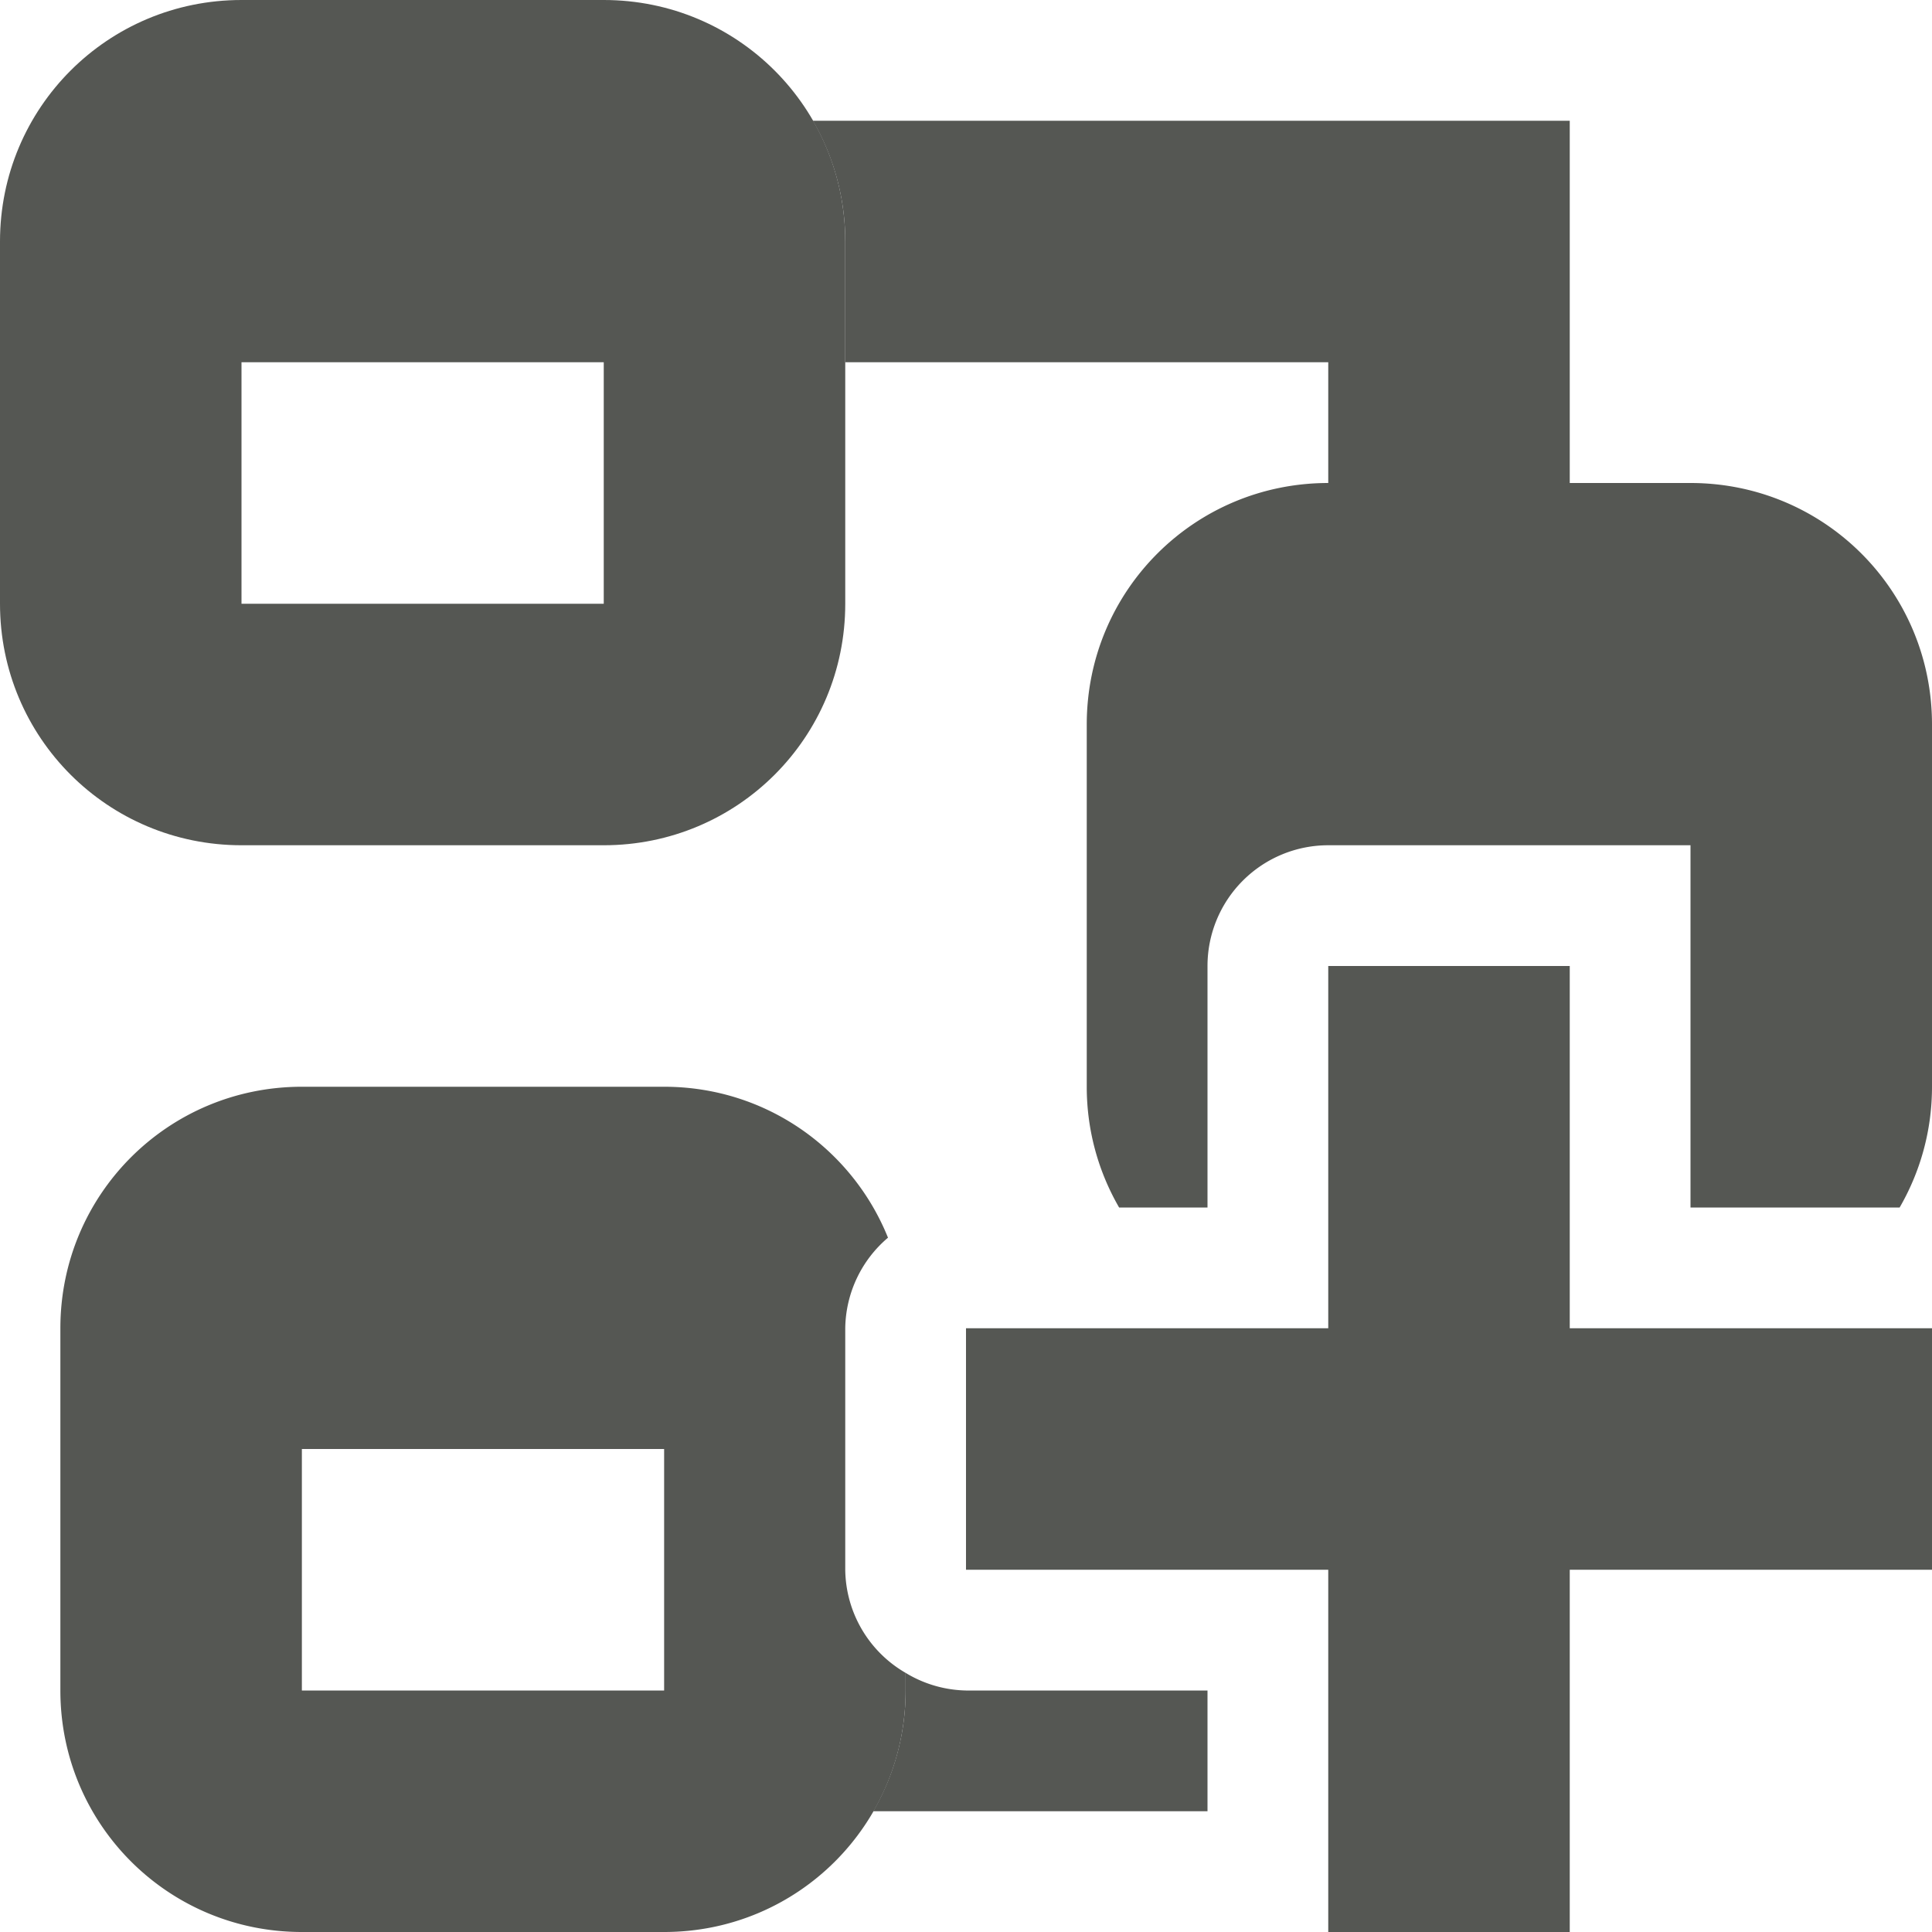 <svg height="16" viewBox="0 0 16 16" width="16" xmlns="http://www.w3.org/2000/svg"><g fill="#555753"><path d="m6.732 1c.17.294.268.635.268 1v1h4v1h2v-3zm.768 12.854v.146c0 .365-.098.706-.268 1h2.768v-1h-2a1 1 0 0 1 -.5-.146z"/><path d="m2 0c-1.108 0-2 .892-2 2v3c0 1.108.892 2 2 2h3c1.108 0 2-.892 2-2v-3c0-1.108-.892-2-2-2zm0 3h3v2h-3z"/><path d="m2.5 9c-1.108 0-2 .892-2 2v3c0 1.108.892 2 2 2h3c1.108 0 2-.892 2-2v-.146a1 1 0 0 1 -.5-.854v-2a1 1 0 0 1 .354-.75c-.296-.734-1.012-1.25-1.854-1.25zm0 3h3v2h-3z"/><path d="m11 4c-1.108 0-2 .892-2 2v3c0 .365.098.706.268 1h.732v-2a1 1 0 0 1 1-1h2 1v1 1 1h1.732c.17-.294.268-.635.268-1v-3c0-1.108-.892-2-2-2z"/><path d="m11 8v3h-3v2h3v3h2v-3h3v-2h-3v-3z"/></g></svg>